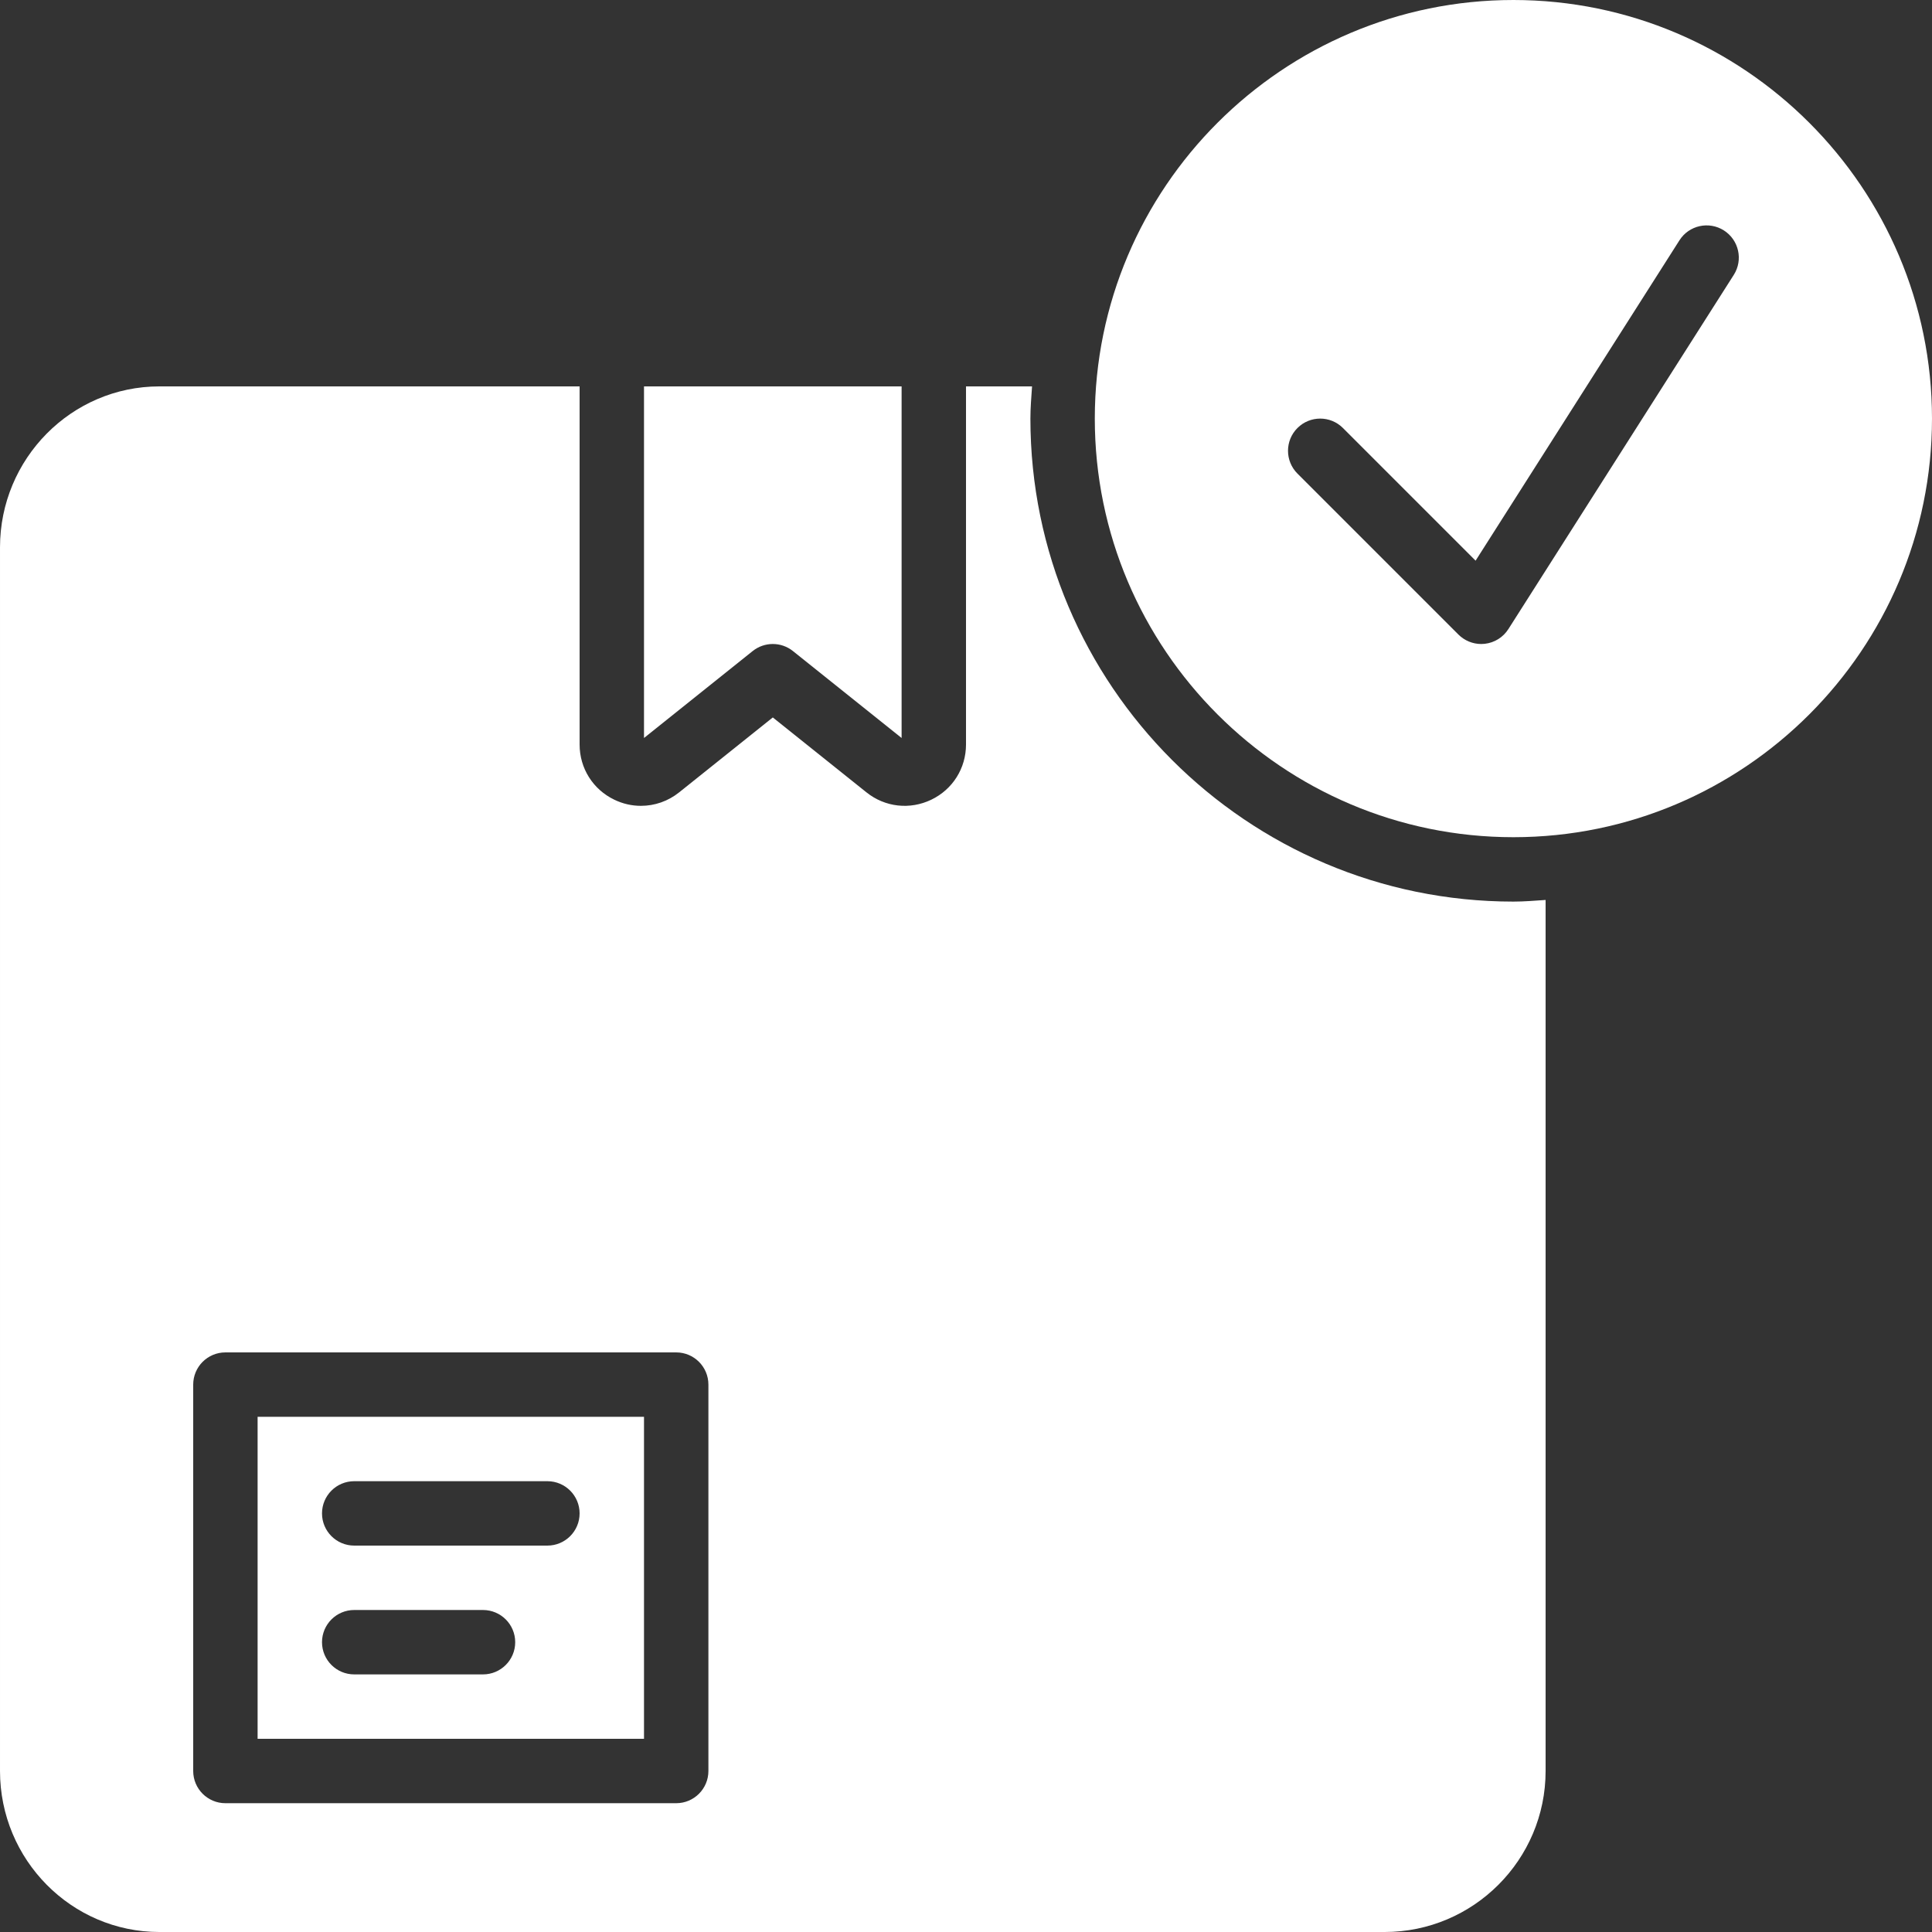 <svg width="800" height="800" viewBox="0 0 800 800" fill="none" xmlns="http://www.w3.org/2000/svg">
<rect x="0" y="0" width="800" height="800" fill="#333333" stroke="none"/>
<g clip-path="url(#clip0_44_28)">
<path d="M626.665 0C531.092 0 453.332 77.747 453.332 173.333C453.332 268.907 531.092 346.666 626.665 346.666C722.239 346.666 799.998 268.907 799.998 173.333C799.998 77.747 722.239 0 626.665 0ZM717.919 113.827L624.586 260.494C622.412 263.908 618.812 266.147 614.786 266.588C614.306 266.641 613.812 266.668 613.332 266.668C609.826 266.668 606.426 265.268 603.906 262.761L537.238 196.094C532.038 190.88 532.038 182.441 537.238 177.241C542.453 172.027 550.892 172.027 556.092 177.241L611.012 232.161L695.426 99.508C699.373 93.294 707.612 91.467 713.826 95.414C720.039 99.374 721.879 107.614 717.919 113.827Z" fill="white"/>
<path d="M106.669 720H266.669V586.667H106.669V720ZM146.669 613.332H226.669C234.029 613.332 240.002 619.306 240.002 626.665C240.002 634.025 234.029 639.998 226.669 639.998H146.669C139.31 639.998 133.336 634.025 133.336 626.665C133.336 619.306 139.308 613.332 146.669 613.332ZM146.669 666.667H200.002C207.361 666.667 213.335 672.64 213.335 680C213.335 687.359 207.361 693.333 200.002 693.333H146.669C139.31 693.333 133.336 687.359 133.336 680C133.336 672.64 139.308 666.667 146.669 666.667Z" fill="white"/>
<path d="M320.002 266.666C322.949 266.666 325.896 267.64 328.335 269.586L373.335 305.586V160H266.668V305.586L311.668 269.586C314.108 267.64 317.055 266.666 320.002 266.666Z" fill="white"/>
<path d="M426.669 173.332C426.669 168.825 427.055 164.425 427.349 159.999H400.002V308.279C400.002 318.119 394.482 326.893 385.616 331.146C376.749 335.399 366.457 334.252 358.776 328.093L320.002 297.079L281.229 328.093C276.614 331.787 271.055 333.679 265.429 333.679C261.682 333.693 257.922 332.852 254.388 331.146C245.521 326.893 240.002 318.119 240.002 308.279V159.999H66.002C29.602 159.999 0.001 189.905 0.001 226.666V733.334C0.001 770.094 29.602 800.002 66.002 800.002H573.335C610.095 800.002 640.003 770.095 640.003 733.334V372.652C635.576 372.946 631.176 373.332 626.67 373.332C516.388 373.332 426.669 283.613 426.669 173.332ZM293.335 733.334C293.335 740.694 287.361 746.667 280.002 746.667H93.335C85.975 746.667 80.002 740.694 80.002 733.334V573.334C80.002 565.975 85.975 560.001 93.335 560.001H280.002C287.361 560.001 293.335 565.975 293.335 573.334V733.334Z" fill="white"/>
</g>
<defs>
<clipPath id="clip0_44_28">
<rect width="800" height="800" fill="white"/>
</clipPath>
</defs>
</svg>
